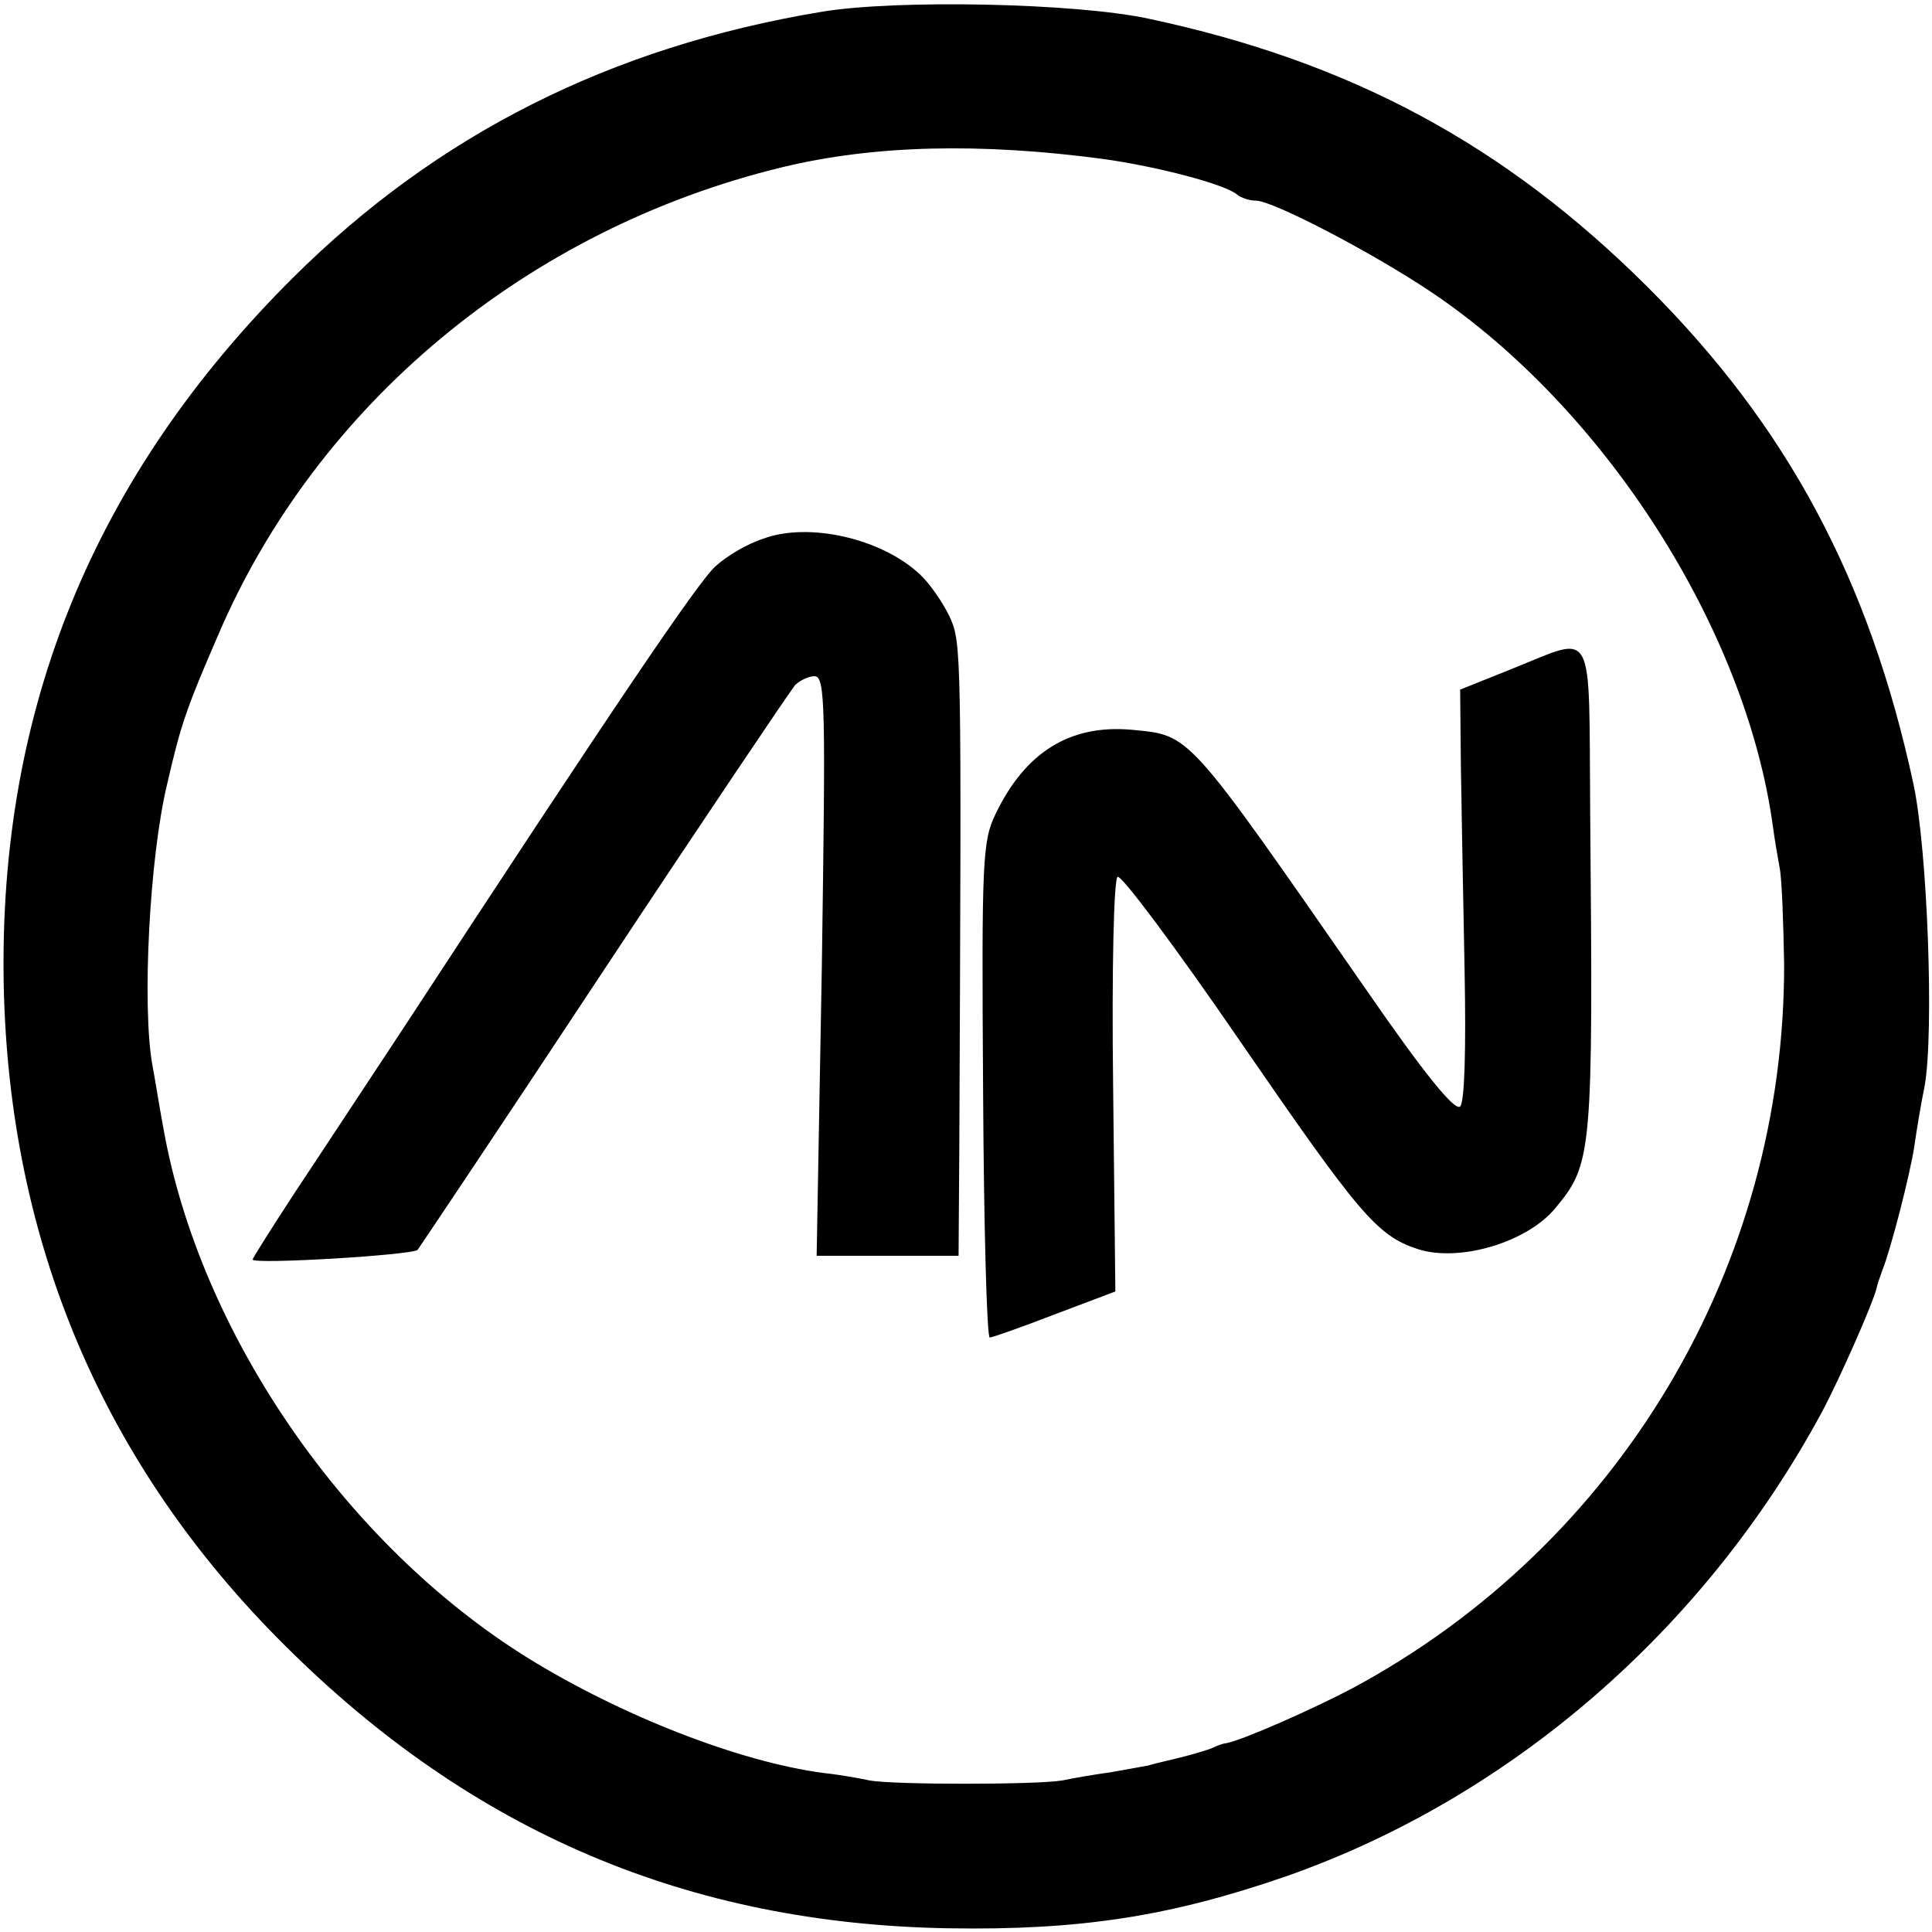 <?xml version="1.0" standalone="no"?>
<!DOCTYPE svg PUBLIC "-//W3C//DTD SVG 20010904//EN"
 "http://www.w3.org/TR/2001/REC-SVG-20010904/DTD/svg10.dtd">
<svg version="1.0" xmlns="http://www.w3.org/2000/svg"
 width="260pt" height="260pt" viewBox="0 0 260 260"
 preserveAspectRatio="xMidYMid meet">
<g transform="translate(0,260) scale(0.1,-0.1)"
fill="#000000" stroke="none">
<path d="M1105 2584 c-283 -47 -517 -165 -711 -358 -268 -267 -396 -581 -389
-951 7 -347 134 -647 379 -890 252 -251 543 -374 892 -380 177 -3 299 16 455
70 302 106 563 332 721 625 24 45 68 145 73 165 1 5 5 17 8 25 12 30 37 128
43 166 3 21 9 58 14 82 13 72 4 319 -15 407 -59 274 -169 481 -359 670 -191
190 -398 302 -671 360 -98 21 -340 26 -440 9z m380 -198 c72 -10 164 -34 180
-48 5 -4 16 -8 25 -8 23 0 157 -70 236 -123 234 -157 424 -454 460 -720 2 -15
6 -39 9 -55 3 -15 5 -73 6 -129 1 -408 -222 -782 -581 -975 -53 -28 -148 -70
-170 -74 -3 0 -12 -3 -20 -7 -8 -3 -28 -9 -45 -13 -16 -4 -34 -8 -40 -10 -5
-1 -28 -5 -50 -9 -22 -3 -51 -8 -65 -11 -34 -6 -229 -6 -260 0 -14 3 -42 8
-62 10 -113 15 -272 77 -398 155 -246 153 -441 437 -490 712 -6 32 -12 71 -15
86 -14 79 -4 279 20 378 18 79 26 102 68 199 133 312 417 548 760 631 124 30
267 33 432 11z"/>
<path d="M1027 1875 c-22 -7 -50 -24 -64 -37 -23 -20 -141 -195 -421 -623 -47
-71 -112 -170 -144 -218 -32 -49 -58 -90 -58 -92 0 -7 215 6 222 13 3 4 117
174 251 377 135 204 251 376 257 383 6 6 18 12 26 12 15 0 15 -40 10 -390 l-7
-390 95 0 96 0 1 148 c3 673 3 676 -13 712 -9 19 -27 45 -40 57 -51 48 -149
71 -211 48z"/>
<path d="M2035 1700 l-70 -28 1 -104 c1 -57 3 -180 5 -275 2 -107 0 -176 -6
-182 -7 -7 -49 45 -125 155 -246 354 -237 344 -318 352 -82 7 -142 -30 -182
-113 -18 -37 -19 -62 -17 -372 1 -183 5 -333 9 -333 3 0 43 14 87 31 l82 31
-3 276 c-2 160 1 279 6 282 5 3 79 -96 164 -220 161 -234 185 -263 240 -281
56 -18 147 9 185 55 50 60 51 73 47 534 -2 255 8 237 -105 192z"/>
</g>
</svg>
